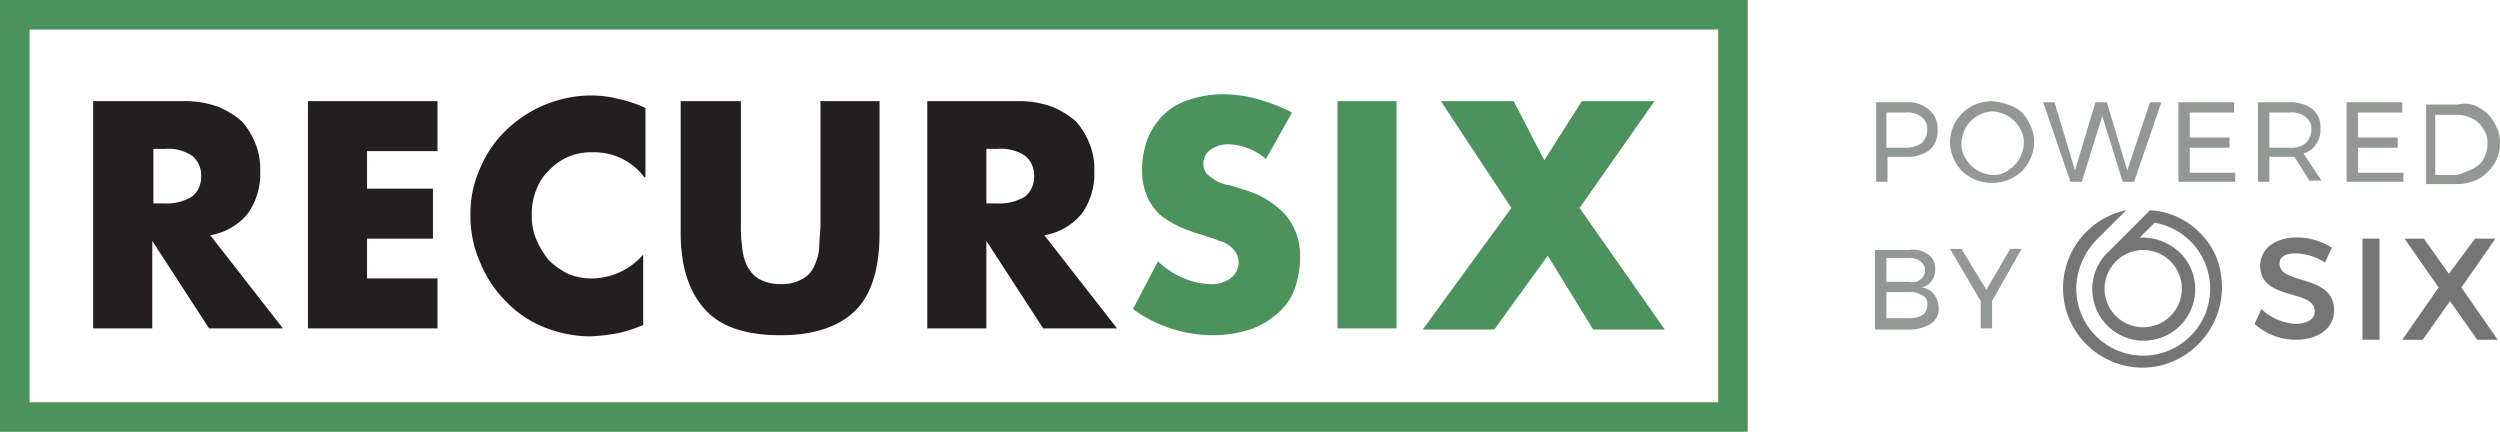 <svg id="Layer_1" data-name="Layer 1" xmlns="http://www.w3.org/2000/svg" viewBox="0 0 220 38">
  <title>Recursix powered by six nav</title>
  <g>
    <path d="M24.9,28.9H18.4l-5-7.7v7.7H8.2V8.9h8.1a8.36,8.36,0,0,1,2.9.5,7.43,7.43,0,0,1,2.1,1.3,6.66,6.66,0,0,1,1.2,2,6.05,6.05,0,0,1,.4,2.4,6,6,0,0,1-1.1,3.7,5.4,5.4,0,0,1-3.3,1.9Zm-11.4-11h1a4.27,4.27,0,0,0,2.4-.6,2.2,2.2,0,0,0,.8-1.8,2.2,2.2,0,0,0-.8-1.8,3.84,3.84,0,0,0-2.4-.6h-1Z" style="fill: #231f20"/>
    <path d="M38.5,13.3H32.3v3.3h5.8V21H32.3v3.5h6.2v4.4H27.1V8.9H38.5Z" style="fill: #231f20"/>
    <path d="M56.7,15.6a5.49,5.49,0,0,0-4.5-2.2,5.38,5.38,0,0,0-2.2.4A5.23,5.23,0,0,0,48.3,15a4.52,4.52,0,0,0-1.1,1.7,5.38,5.38,0,0,0-.4,2.2,5.38,5.38,0,0,0,.4,2.2,7.84,7.84,0,0,0,1.1,1.8A6.57,6.57,0,0,0,50,24.1a5.22,5.22,0,0,0,2.1.4,6,6,0,0,0,4.5-2.1v6.2l-.5.2a10.41,10.41,0,0,1-2.2.6,15,15,0,0,1-2,.2,11,11,0,0,1-4-.8,9.55,9.55,0,0,1-3.3-2.2,10.21,10.21,0,0,1-2.3-3.4,10,10,0,0,1-.9-4.3,9.58,9.58,0,0,1,.9-4.2,9.79,9.79,0,0,1,2.3-3.3,10.85,10.85,0,0,1,7.4-3,9.86,9.86,0,0,1,2.4.3,11.28,11.28,0,0,1,2.4.8v6.1Z" style="fill: #231f20"/>
    <path d="M65.2,8.9V19.8a10.87,10.87,0,0,0,.1,1.8,4.71,4.71,0,0,0,.4,1.7,2.94,2.94,0,0,0,1,1.2,3.94,3.94,0,0,0,2,.5,3.68,3.68,0,0,0,2-.5,2.34,2.34,0,0,0,1-1.2,4.26,4.26,0,0,0,.4-1.7c0-.6.1-1.2.1-1.8V8.9h5.2V20.5c0,3.1-.7,5.4-2.1,6.8s-3.6,2.2-6.6,2.2-5.2-.7-6.6-2.2-2.2-3.7-2.2-6.8V8.9Z" style="fill: #231f20"/>
    <path d="M98.3,28.9H91.8l-5-7.7v7.7H81.6V8.9h8.1a8.36,8.36,0,0,1,2.9.5,7.43,7.43,0,0,1,2.1,1.3,6.66,6.66,0,0,1,1.2,2,6.05,6.05,0,0,1,.4,2.4,6,6,0,0,1-1.1,3.7,5.4,5.4,0,0,1-3.3,1.9Zm-11.5-11h1a4.27,4.27,0,0,0,2.4-.6,2.2,2.2,0,0,0,.8-1.8,2.2,2.2,0,0,0-.8-1.8,3.84,3.84,0,0,0-2.4-.6h-1Z" style="fill: #231f20"/>
    <path d="M111.4,14a5,5,0,0,0-1.7-1,5,5,0,0,0-1.6-.3,2.54,2.54,0,0,0-1.6.5,1.43,1.43,0,0,0-.6,1.2,1.4,1.4,0,0,0,.3.9,5.55,5.55,0,0,0,.8.6,3.37,3.37,0,0,0,1.2.4c.4.1.9.3,1.3.4a7.85,7.85,0,0,1,3.7,2.3,5.49,5.49,0,0,1,1.2,3.7,8.21,8.21,0,0,1-.5,2.8,5.11,5.11,0,0,1-1.5,2.1A7.22,7.22,0,0,1,110,29a11.42,11.42,0,0,1-3.3.5,12,12,0,0,1-7-2.3l2.2-4.2a7.54,7.54,0,0,0,2.3,1.5,6.35,6.35,0,0,0,2.3.5,2.71,2.71,0,0,0,1.9-.6,1.76,1.76,0,0,0,.6-1.3,1.88,1.88,0,0,0-.2-.8,2.65,2.65,0,0,0-.5-.6,2.34,2.34,0,0,0-1-.5c-.4-.2-.9-.3-1.4-.5a15.87,15.87,0,0,1-2-.7,9.5,9.5,0,0,1-1.7-1,4.81,4.81,0,0,1-1.2-1.6,5.83,5.83,0,0,1-.5-2.5,7.63,7.63,0,0,1,.5-2.7,6,6,0,0,1,1.4-2.1,5.37,5.37,0,0,1,2.2-1.3,8.81,8.81,0,0,1,2.9-.5,11.48,11.48,0,0,1,3.1.4,16.59,16.59,0,0,1,3.1,1.2Z" style="fill: #4c925c"/>
    <path d="M122.9,8.9v20h-5.2V8.9Z" style="fill: #4c925c"/>
    <path d="M133,18.3l-6.2-9.4h6.4l2.7,5.2,3.3-5.2h6.4L139,18.3,146.5,29h-6.3l-4-6.5L131.5,29h-6.3Z" style="fill: #4c925c"/>
  </g>
  <path d="M153.8,38H0V0H153.8ZM2.6,35.4H151.2V2.6H2.6Z" style="fill: #4c925c"/>
  <g>
    <path d="M193.6,20.5a6.67,6.67,0,0,0-4.4-2h0l-3.6,3.6a4.53,4.53,0,1,0,6.4.3,4.86,4.86,0,0,0-3.4-1.5h-.3l1.3-1.3a5.89,5.89,0,1,1-6.8,4.8,6.49,6.49,0,0,1,1.6-3.2l2.7-2.7A7,7,0,1,0,190,32.2a7.11,7.11,0,0,0,5.4-8.3A6.27,6.27,0,0,0,193.6,20.5Zm-5,1.5a3.4,3.4,0,1,1-3.4,3.4,3.49,3.49,0,0,1,1-2.4h0l.1-.1a3.52,3.52,0,0,1,2.3-.9Z" style="opacity: 0.54;isolation: isolate"/>
    <path d="M205.2,21.8l-.6,1.3a5,5,0,0,0-2.6-.8c-.9,0-1.4.3-1.4.9,0,1.9,4.8.9,4.8,4.1,0,1.6-1.4,2.6-3.4,2.6a5.43,5.43,0,0,1-3.6-1.4l.6-1.3a4.82,4.82,0,0,0,3,1.3c1,0,1.7-.4,1.7-1.1,0-2-4.8-.9-4.8-4,0-1.5,1.3-2.5,3.2-2.5A5.61,5.61,0,0,1,205.2,21.8Z" style="opacity: 0.54;isolation: isolate"/>
    <path d="M207.9,29.9V21h1.5v8.9Z" style="opacity: 0.54;isolation: isolate"/>
    <path d="M219.8,29.9H218l-2.4-3.4-2.4,3.4h-1.8l3.2-4.6-3-4.3h1.7l2.2,3.1,2.3-3.1h1.8l-3,4.3Z" style="opacity: 0.54;isolation: isolate"/>
  </g>
  <g style="opacity: 0.42">
    <path d="M169.8,9.7a2.06,2.06,0,0,1,.7,1.7,2.14,2.14,0,0,1-.7,1.8,3.17,3.17,0,0,1-2,.6h-1.7V16h-1V9h2.7A2.72,2.72,0,0,1,169.8,9.7Zm-.7,2.9a1.66,1.66,0,0,0,.5-1.2,1.29,1.29,0,0,0-.5-1.1,2,2,0,0,0-1.4-.4H166V13h1.7A2.59,2.59,0,0,0,169.1,12.6Z" style="fill: #000a00"/>
    <path d="M177.2,9.4a2.74,2.74,0,0,1,1.3,1.3,3.49,3.49,0,0,1,0,3.6,3.25,3.25,0,0,1-1.3,1.3,3.86,3.86,0,0,1-3.8,0,3.25,3.25,0,0,1-1.3-1.3,3.74,3.74,0,0,1-.5-1.8,3.74,3.74,0,0,1,.5-1.8,4,4,0,0,1,1.3-1.3,4.14,4.14,0,0,1,1.9-.5A5.92,5.92,0,0,1,177.2,9.4Zm-3.2.8a3.18,3.18,0,0,0-1,1,3.26,3.26,0,0,0-.4,1.4A2.5,2.5,0,0,0,173,14a3.18,3.18,0,0,0,1,1,3.26,3.26,0,0,0,1.4.4,2,2,0,0,0,1.3-.4,3.18,3.18,0,0,0,1-1,3.26,3.26,0,0,0,.4-1.4,2.5,2.5,0,0,0-.4-1.4,3.18,3.18,0,0,0-1-1,3.26,3.26,0,0,0-1.3-.4A2.89,2.89,0,0,0,174,10.2Z" style="fill: #000a00"/>
    <path d="M189.2,9h1l-2.4,7h-1L185,10.2,183.2,16h-1l-2.4-7h1l1.8,6,1.8-6h1l1.8,6Z" style="fill: #000a00"/>
    <path d="M191.7,9h4.9v.9h-3.9v2.2h3.5V13h-3.5v2.2h4V16h-5Z" style="fill: #000a00"/>
    <path d="M203.3,16l-1.4-2.2h-2.2V16h-1V9h2.7a3.28,3.28,0,0,1,2.1.6,2.06,2.06,0,0,1,.7,1.7,2.12,2.12,0,0,1-.4,1.4,1.78,1.78,0,0,1-1.1.8l1.6,2.4h-1Zm-1.8-3a2,2,0,0,0,1.4-.4,1.66,1.66,0,0,0,.5-1.2,1.29,1.29,0,0,0-.5-1.1,2,2,0,0,0-1.4-.4h-1.8V13Z" style="fill: #000a00"/>
    <path d="M206.5,9h4.9v.9h-3.9v2.2H211V13h-3.5v2.2h4V16h-5Z" style="fill: #000a00"/>
    <path d="M218.2,9.5a3.25,3.25,0,0,1,1.3,1.3,3.49,3.49,0,0,1,0,3.6,4,4,0,0,1-1.3,1.3,4.14,4.14,0,0,1-1.9.5h-2.8v-7h2.8A2.37,2.37,0,0,1,218.2,9.5Zm-.5,5.3a2,2,0,0,0,.9-.9,2.77,2.77,0,0,0,.3-1.3,2,2,0,0,0-.4-1.3,2.19,2.19,0,0,0-1-.9,3.08,3.08,0,0,0-1.3-.3h-1.9v5.3h1.9A7.7,7.7,0,0,0,217.7,14.8Z" style="fill: #000a00"/>
  </g>
  <g style="opacity: 0.42">
    <path d="M169.7,22.4a1.49,1.49,0,0,1,.6,1.3,1.69,1.69,0,0,1-.3,1,1.46,1.46,0,0,1-.9.6,1.68,1.68,0,0,1,1.1.6,2.14,2.14,0,0,1,.4,1.2,1.51,1.51,0,0,1-.7,1.4,3.56,3.56,0,0,1-1.9.5h-3V22h3A2.29,2.29,0,0,1,169.7,22.4Zm-.7,2.2a1,1,0,0,0,.4-.8.91.91,0,0,0-.4-.8,1.49,1.49,0,0,0-1-.3h-2v2.1h2A1.16,1.16,0,0,0,169,24.6Zm.2,3.1a1,1,0,0,0,.4-.9.81.81,0,0,0-.4-.8,2.13,2.13,0,0,0-1.2-.3h-2V28h2A2.13,2.13,0,0,0,169.2,27.7Z" style="fill: #000a00"/>
    <path d="M177.9,21.9l-2.6,4.6v2.4h-1V26.5l-2.7-4.6h1l2.2,3.6,2.1-3.6Z" style="fill: #000a00"/>
  </g>
</svg>
